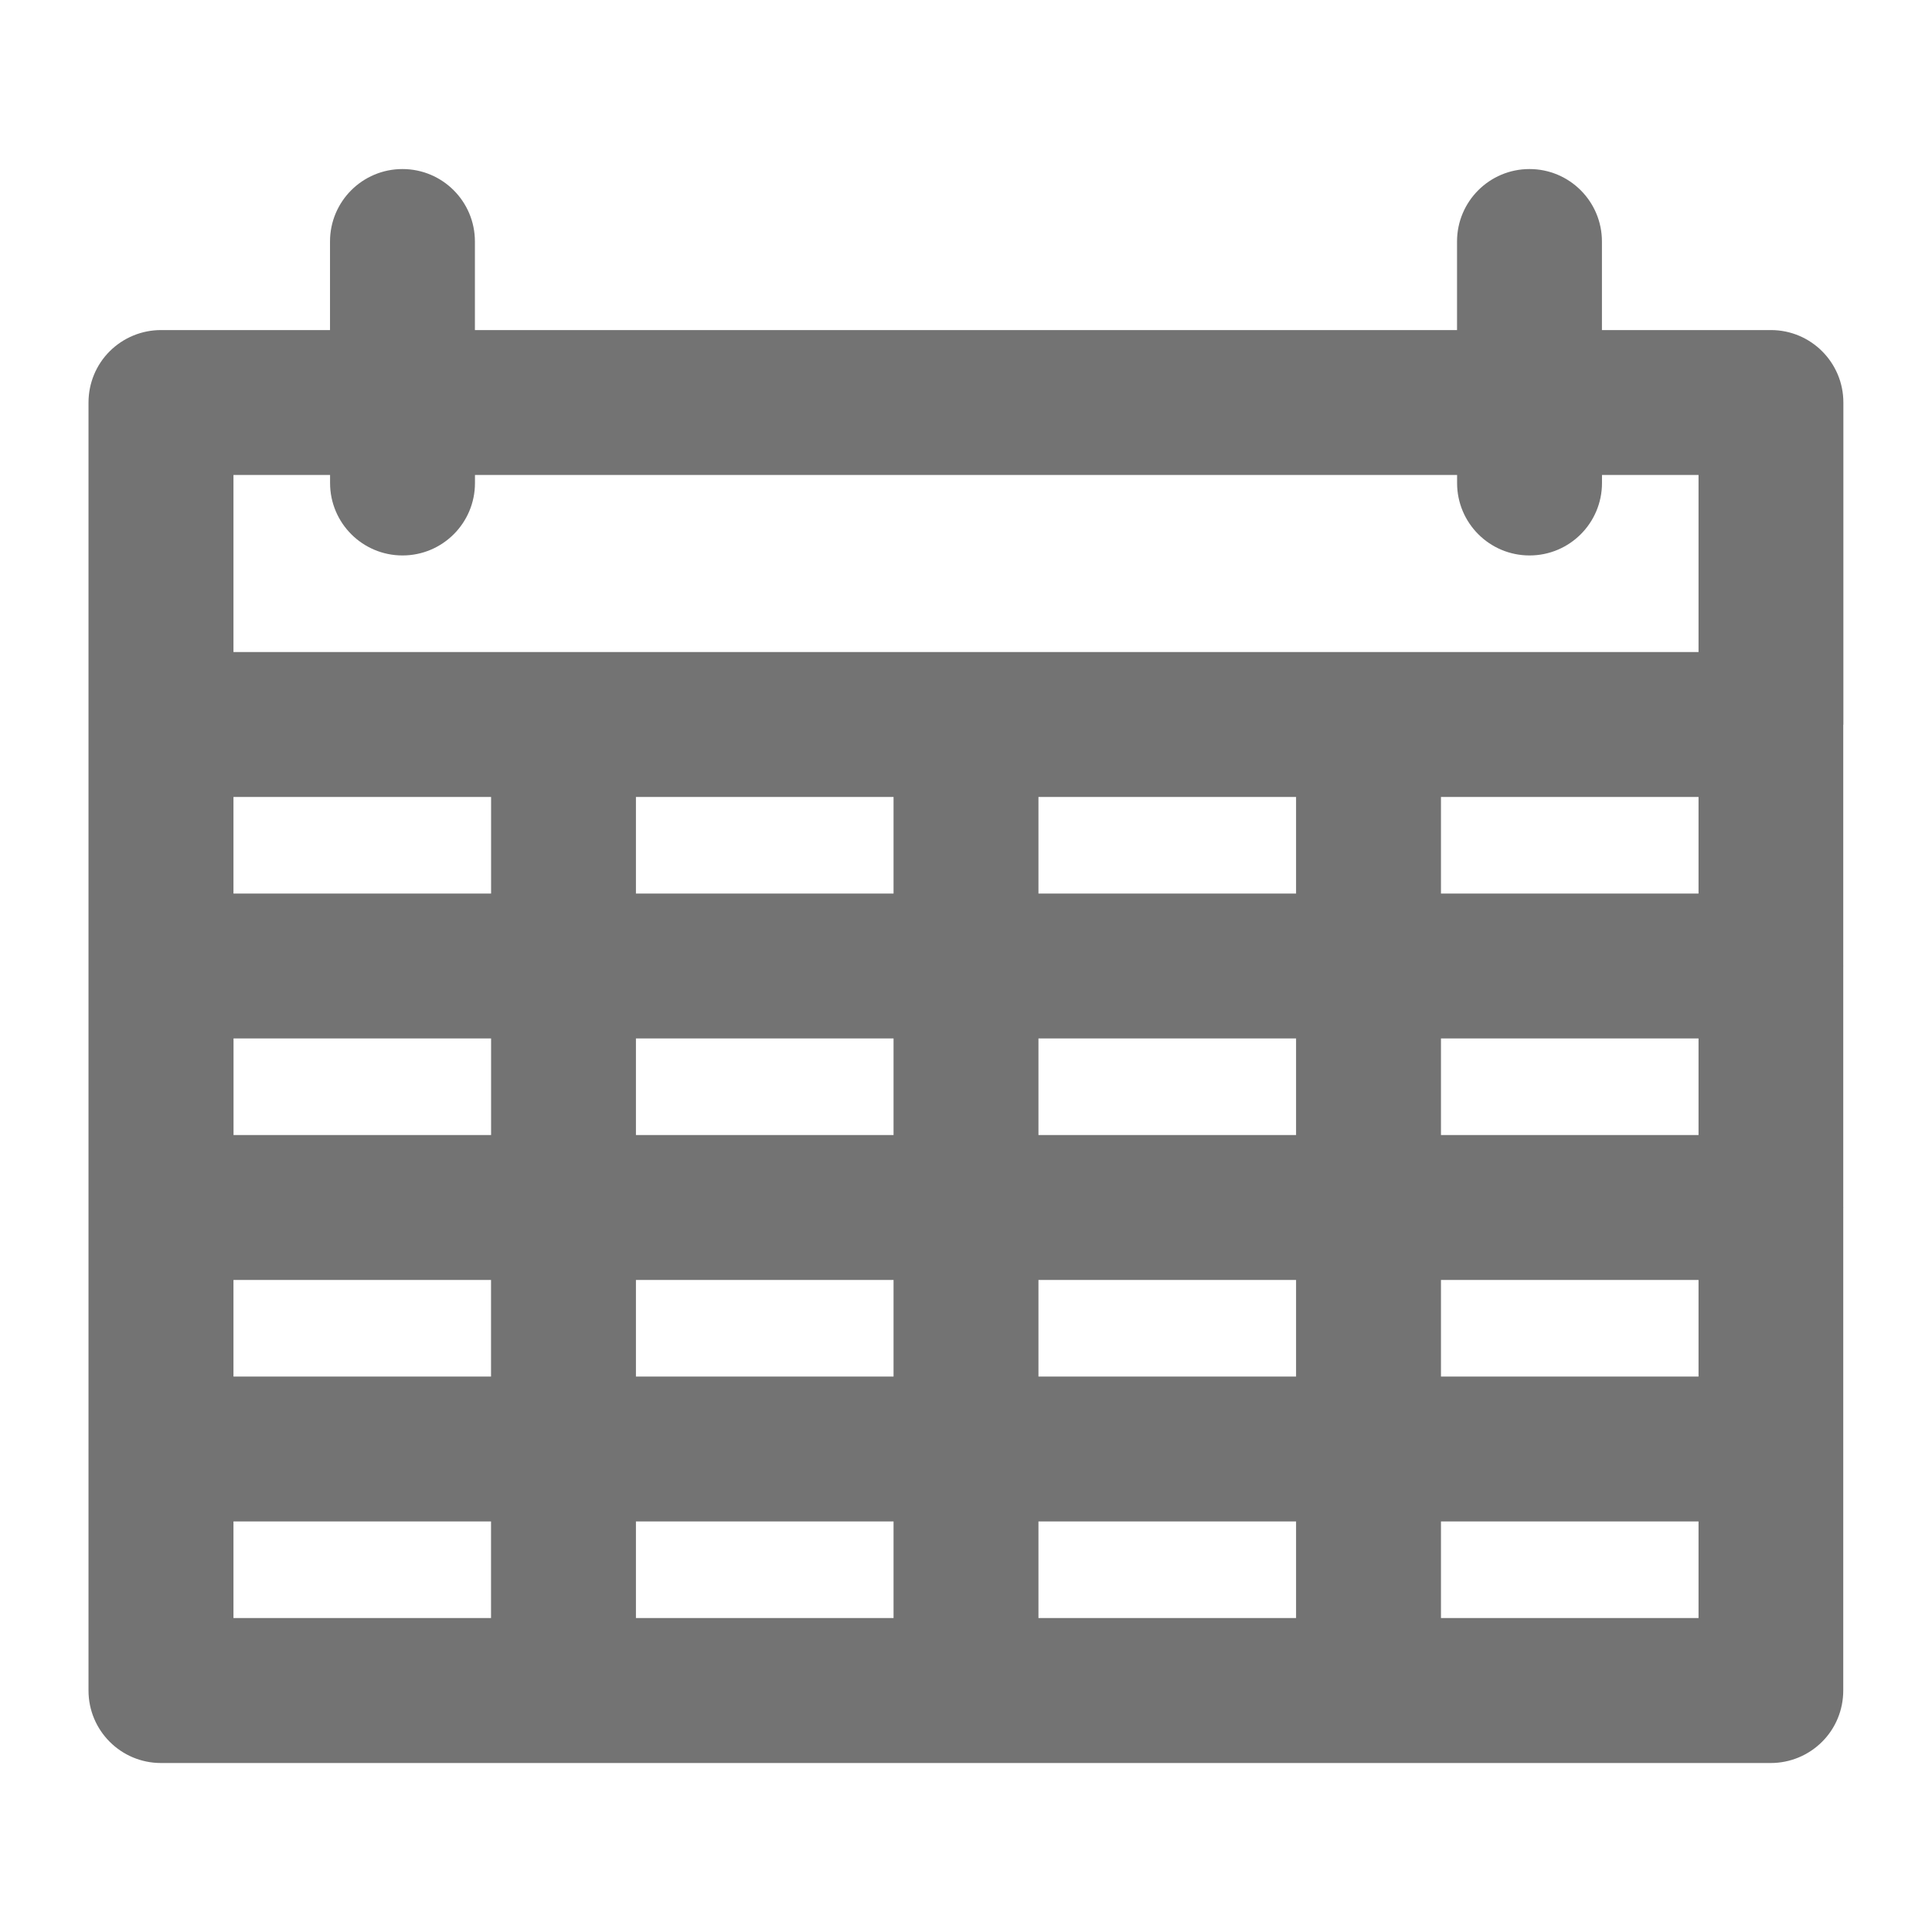 <?xml version="1.0" encoding="utf-8"?>
<!-- Generated by IcoMoon.io -->
<!DOCTYPE svg PUBLIC "-//W3C//DTD SVG 1.1//EN" "http://www.w3.org/Graphics/SVG/1.1/DTD/svg11.dtd">
<svg version="1.1" xmlns="http://www.w3.org/2000/svg" xmlns:xlink="http://www.w3.org/1999/xlink" width="32" height="32" viewBox="0 0 32 32">
<path fill="#737373" d="M30.533 12c0-0.003-0.001-0.006-0.001-0.008l-0-5.325c0-0.663-0.537-1.2-1.2-1.2h-2.799v-1.467c0-0.663-0.537-1.2-1.2-1.2s-1.2 0.537-1.2 1.2v1.467h-16.267v-1.467c0-0.663-0.537-1.2-1.2-1.2s-1.2 0.537-1.2 1.2v1.467h-2.8c-0.318 0-0.623 0.126-0.849 0.351s-0.351 0.53-0.351 0.849l0 9.333c0 0 0 0.001 0 0.001s0 0.001 0 0.001l0 3.997c0 0.001-0 0.001-0 0.002s0 0.001 0 0.002l0 3.994c0 0.001-0.001 0.002-0.001 0.004s0.001 0.002 0.001 0.004v3.996c0 0.663 0.537 1.2 1.2 1.2h6.665c0.001 0 0.001 0 0.001 0s0.001 0 0.001 0h6.664c0.001 0 0.001 0 0.001 0s0.001 0 0.001 0h6.664c0.001 0 0.001 0 0.001 0s0.001 0 0.001 0h6.665c0.318 0 0.623-0.126 0.849-0.351s0.351-0.53 0.351-0.849l-0-3.996c0-0.001 0.001-0.003 0.001-0.004s-0.001-0.003-0.001-0.004v-3.99c0-0.002 0.001-0.004 0.001-0.006s-0.001-0.004-0.001-0.006l-0-3.988c0-0.002 0.001-0.005 0.001-0.007s-0.001-0.005-0.001-0.007v-3.985c0-0.003 0.001-0.005 0.001-0.008zM28.133 18.8h-4.266v-1.6h4.266v1.6zM28.133 14.8h-4.266v-1.6h4.266v1.6zM23.867 21.2h4.266v1.6h-4.266v-1.6zM5.467 7.867v0.133c0 0.663 0.537 1.2 1.2 1.2s1.2-0.537 1.2-1.2v-0.133h16.267v0.133c0 0.663 0.537 1.2 1.2 1.2s1.2-0.537 1.2-1.2v-0.133h1.599v2.933h-24.266l-0-2.933h1.6zM17.2 14.8v-1.6h4.267v1.6h-4.267zM21.467 17.2v1.6h-4.267v-1.6h4.267zM17.2 21.2h4.267v1.6h-4.267v-1.6zM10.533 14.8v-1.6h4.267v1.6h-4.267zM14.8 17.2v1.6h-4.267v-1.6h4.267zM10.533 21.2h4.267v1.6h-4.267v-1.6zM3.867 17.2h4.267v1.6h-4.266l-0-1.6zM3.867 14.8v-1.6h4.267v1.6h-4.267zM3.867 21.2h4.266v1.6h-4.266v-1.6zM3.867 25.2h4.266v1.6h-4.266v-1.6zM10.533 25.2h4.267v1.6h-4.267v-1.6zM17.2 25.2h4.267v1.6h-4.267v-1.6zM28.133 26.8h-4.266v-1.6h4.266v1.6z"></path>
</svg>
